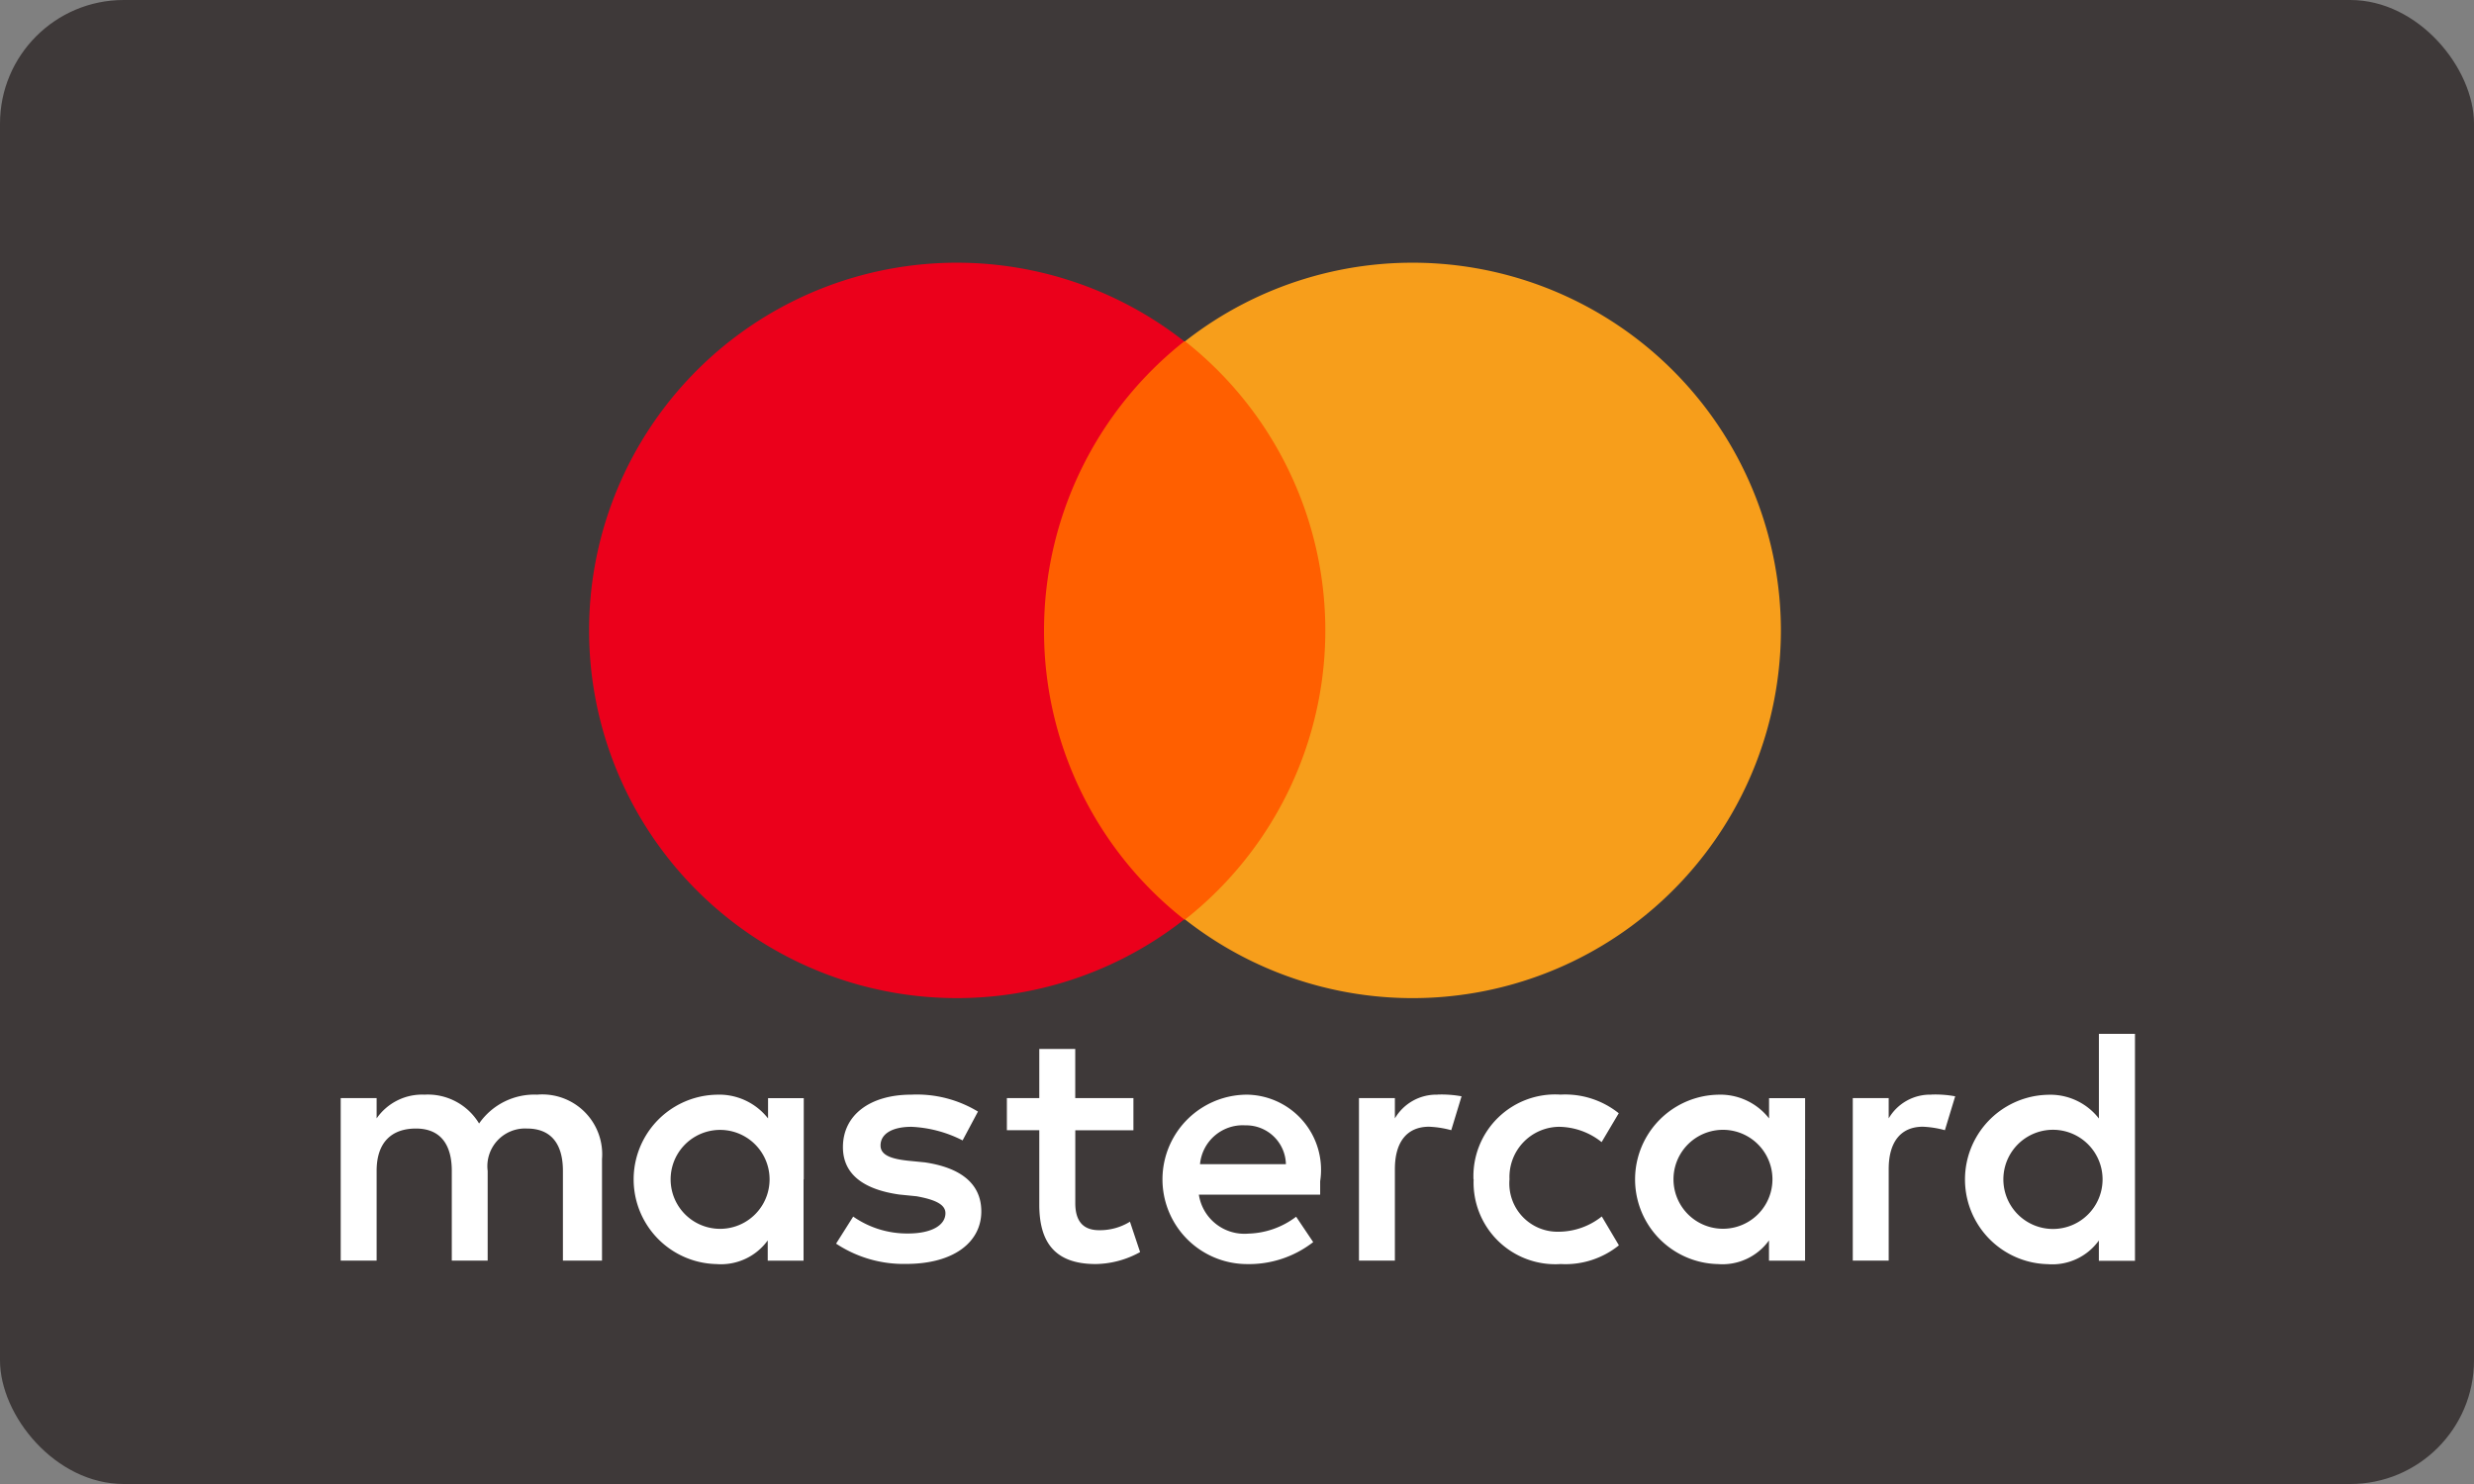 <svg xmlns="http://www.w3.org/2000/svg" width="60" height="36" viewBox="0 0 60 36"><rect x="0" y="0" width="60" height="36" fill="#808080" stroke="none"/><defs><style>.a{fill:#3e3939;}.b{fill:#ff5f00;}.c{fill:#eb001b;}.d{fill:#f79e1b;}.e{fill:#fff;}</style></defs><g transform="translate(-30 -105)"><rect class="a" width="60" height="36" rx="3" transform="translate(30 105)"/><path class="b" d="M58.508,111.9h-7.82v14.026h7.82" transform="translate(4.138 1.38)"/><path class="c" d="M52.942,119.234a8.944,8.944,0,0,1,3.4-7.015,8.92,8.92,0,1,0,0,14.024,8.9,8.9,0,0,1-3.4-7.012Z" transform="translate(2.378 1.062)"/><path class="d" d="M68.4,119.234a8.933,8.933,0,0,1-14.45,7.01,8.932,8.932,0,0,0,0-14.027,8.934,8.934,0,0,1,14.45,7.014Z" transform="translate(4.791 1.062)"/><path class="e" d="M43.223,131.4v-2.461a1.452,1.452,0,0,0-1.572-1.564,1.632,1.632,0,0,0-1.409.7,1.451,1.451,0,0,0-1.325-.7,1.341,1.341,0,0,0-1.16.576v-.492h-.871V131.4h.871v-2.176c0-.7.371-1.027.953-1.027s.87.371.87,1.028V131.4h.87v-2.176a.914.914,0,0,1,.954-1.027c.583,0,.871.371.871,1.028V131.4h.948Zm12.89-3.941H54.7v-1.192h-.872v1.192h-.786v.778h.786v1.807c0,.906.374,1.44,1.367,1.44a2.277,2.277,0,0,0,1.078-.29l-.246-.737a1.388,1.388,0,0,1-.748.206c-.413,0-.578-.248-.578-.658v-1.766h1.41v-.779Zm7.373-.084a1.166,1.166,0,0,0-1.034.576v-.492h-.871V131.4h.871V129.18c0-.656.292-1.027.829-1.027a2.407,2.407,0,0,1,.538.084l.25-.822a2.711,2.711,0,0,0-.583-.042Zm-11.146.41a2.857,2.857,0,0,0-1.616-.41c-1,0-1.658.493-1.658,1.273,0,.658.5,1.027,1.367,1.15l.419.042c.455.082.7.2.7.41,0,.29-.331.493-.91.493a2.285,2.285,0,0,1-1.327-.41l-.415.656a2.96,2.96,0,0,0,1.7.492c1.16,0,1.822-.533,1.822-1.273,0-.7-.538-1.067-1.367-1.19l-.413-.041c-.373-.041-.664-.122-.664-.368,0-.289.292-.454.748-.454a3.011,3.011,0,0,1,1.242.33l.373-.7Zm23.122-.41a1.162,1.162,0,0,0-1.034.576v-.492h-.871V131.4h.871V129.18c0-.656.292-1.027.829-1.027a2.365,2.365,0,0,1,.534.084l.25-.822A2.662,2.662,0,0,0,75.462,127.373Zm-11.1,2.053a1.981,1.981,0,0,0,2.113,2.056,2.063,2.063,0,0,0,1.41-.454l-.415-.7a1.691,1.691,0,0,1-1.038.37,1.17,1.17,0,0,1-1.2-1.273,1.216,1.216,0,0,1,1.2-1.272,1.683,1.683,0,0,1,1.034.371l.415-.7a2.076,2.076,0,0,0-1.41-.452,1.983,1.983,0,0,0-2.113,2.053Zm8.039,0v-1.968h-.874v.492a1.5,1.5,0,0,0-1.24-.576,2.055,2.055,0,0,0,0,4.109,1.39,1.39,0,0,0,1.238-.574v.492H72.4v-1.975Zm-3.192,0a1.2,1.2,0,1,1,2.4,0,1.2,1.2,0,1,1-2.4,0Zm-10.4-2.052a2.055,2.055,0,0,0,.044,4.109,2.538,2.538,0,0,0,1.618-.533l-.414-.616a2,2,0,0,1-1.159.41,1.117,1.117,0,0,1-1.2-.946h2.942v-.325a1.823,1.823,0,0,0-1.825-2.1Zm0,.744a.964.964,0,0,1,1,.941H57.726A1.041,1.041,0,0,1,58.8,128.118Zm21.592,1.31V125.9h-.875v2.054a1.491,1.491,0,0,0-1.238-.576,2.055,2.055,0,0,0,0,4.109,1.388,1.388,0,0,0,1.237-.574v.492h.876V129.43Zm-3.192,0a1.2,1.2,0,1,1,2.406,0,1.2,1.2,0,1,1-2.406,0Zm-29.093,0V127.46h-.866v.492A1.506,1.506,0,0,0,46,127.376a2.055,2.055,0,0,0,0,4.109,1.4,1.4,0,0,0,1.242-.574v.492h.869V129.43Zm-3.229,0a1.2,1.2,0,1,1,2.4,0,1.2,1.2,0,1,1-2.4,0Z" transform="translate(1.377 4.18)"/></g></svg>
